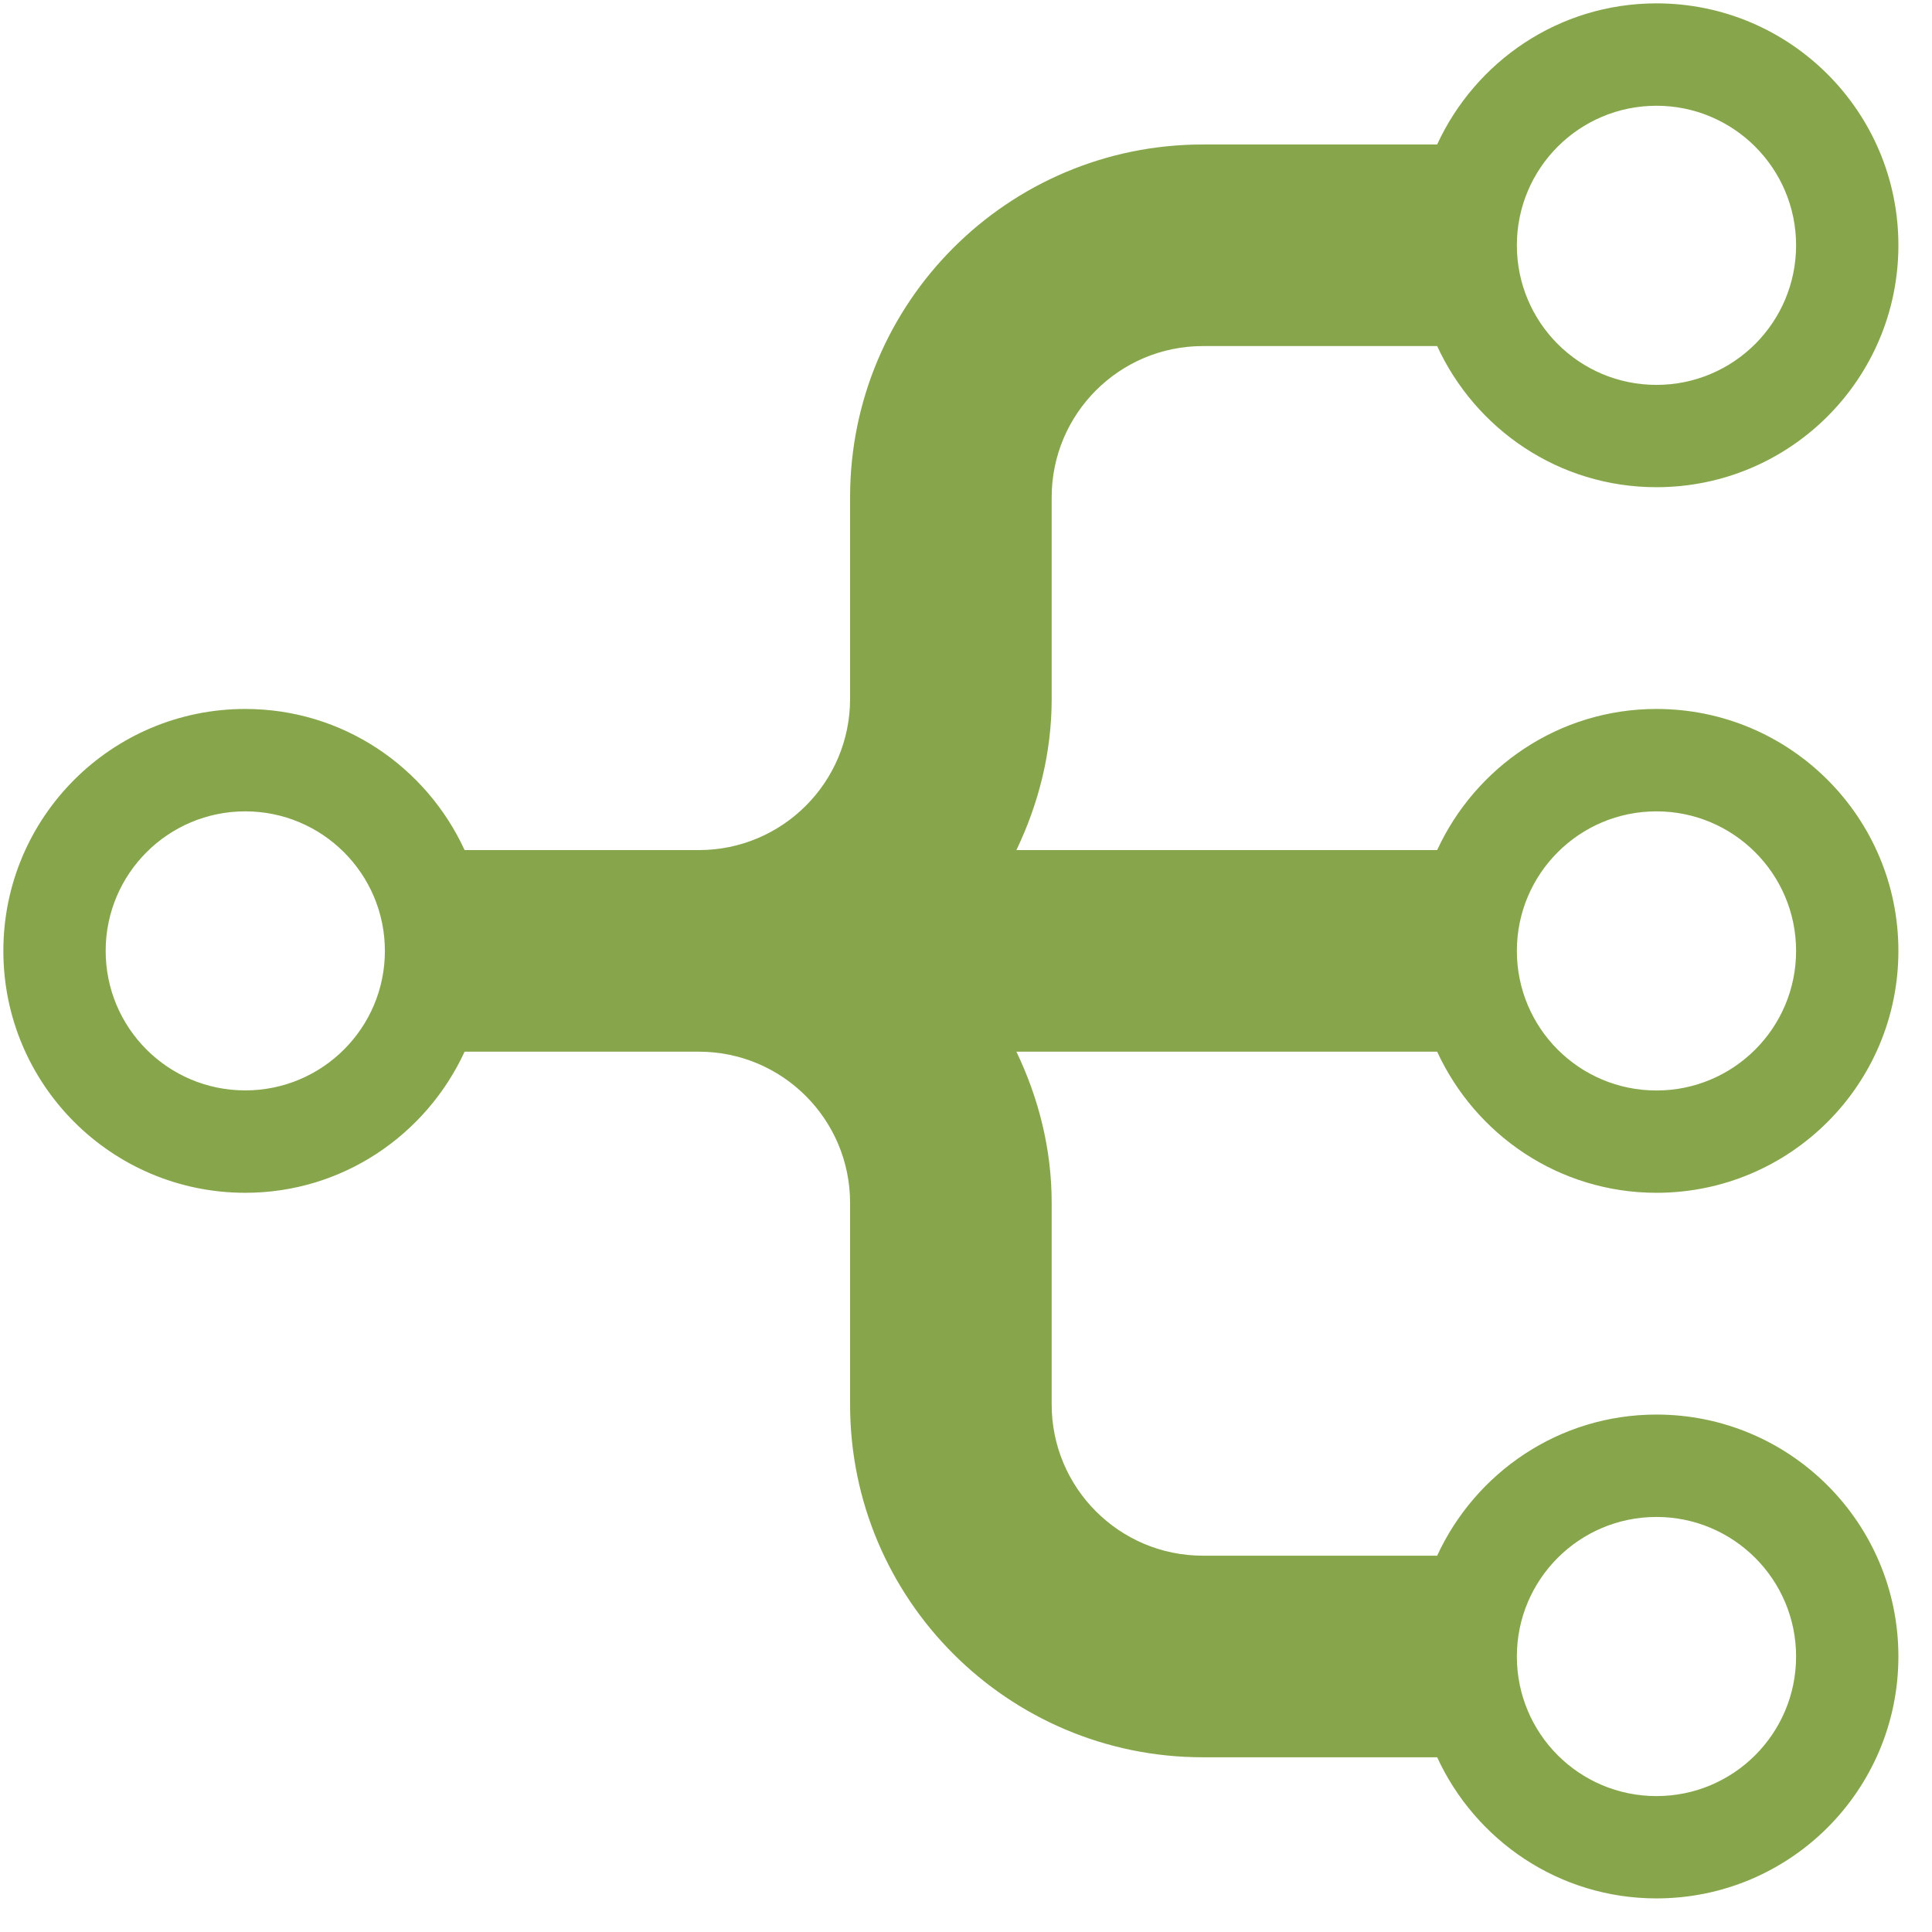 <?xml version="1.0" encoding="UTF-8" standalone="no"?>
<svg width="23" height="23" viewBox="0 0 23 23" version="1.1" xmlns="http://www.w3.org/2000/svg"
     xmlns:sketch="http://www.bohemiancoding.com/sketch/ns">
    <g id="Study-assets" fill="none" fill-rule="evenodd" sketch:type="MSPage">
        <g id="study-char-decomp" sketch:type="MSArtboardGroup" fill="#87a64b">
            <path
                    d="M20.92,14.32 C20.92,12 19.04,10.12 16.72,10.12 L14.32,10.12 C13.326,10.12 12.52,9.314 12.52,8.32 L12.52,5.531 C13.51,5.075 14.2,4.082 14.2,2.92 C14.2,1.329 12.911,0.04 11.32,0.04 C9.729,0.04 8.44,1.329 8.44,2.92 C8.44,4.08 9.131,5.075 10.12,5.531 L10.12,8.32 C10.12,9.314 9.314,10.12 8.32,10.12 L5.92,10.12 C3.6,10.12 1.72,12 1.72,14.32 L1.72,17.109 C0.73,17.565 0.04,18.56 0.04,19.72 C0.04,21.311 1.329,22.6 2.92,22.6 C4.511,22.6 5.8,21.31 5.8,19.72 C5.8,18.56 5.109,17.565 4.12,17.109 L4.12,14.32 C4.12,13.326 4.926,12.52 5.92,12.52 L8.32,12.52 C8.967,12.52 9.573,12.362 10.12,12.1 L10.12,17.109 C9.13,17.565 8.44,18.56 8.44,19.72 C8.44,21.311 9.729,22.6 11.32,22.6 C12.911,22.6 14.2,21.31 14.2,19.72 C14.2,18.56 13.509,17.565 12.52,17.109 L12.52,12.1 C13.067,12.362 13.673,12.52 14.32,12.52 L16.72,12.52 C17.714,12.52 18.52,13.326 18.52,14.32 L18.52,17.109 C17.53,17.565 16.84,18.558 16.84,19.72 C16.84,21.311 18.129,22.6 19.72,22.6 C21.311,22.6 22.6,21.31 22.6,19.72 C22.6,18.56 21.91,17.565 20.92,17.109 L20.92,14.32 Z M11.32,1.258 C12.237,1.258 12.981,2.001 12.981,2.92 C12.981,3.837 12.237,4.582 11.32,4.582 C10.402,4.582 9.659,3.837 9.659,2.92 C9.659,2.001 10.402,1.258 11.32,1.258 L11.32,1.258 Z M2.92,21.382 C2.001,21.382 1.258,20.637 1.258,19.72 C1.258,18.801 2.001,18.058 2.92,18.058 C3.837,18.058 4.581,18.801 4.581,19.72 C4.581,20.637 3.837,21.382 2.92,21.382 L2.92,21.382 Z M11.32,21.382 C10.401,21.382 9.658,20.637 9.658,19.72 C9.658,18.801 10.401,18.058 11.32,18.058 C12.237,18.058 12.981,18.801 12.981,19.72 C12.981,20.637 12.237,21.382 11.32,21.382 L11.32,21.382 Z M19.72,21.382 C18.801,21.382 18.058,20.637 18.058,19.72 C18.058,18.801 18.801,18.058 19.72,18.058 C20.637,18.058 21.381,18.801 21.381,19.72 C21.381,20.637 20.637,21.382 19.72,21.382 L19.72,21.382 Z"
                    sketch:type="MSShapeGroup"
                    transform="translate(11.32, 11.32) rotate(-90) translate(-11.32, -11.32) "/>
        </g>
    </g>
</svg>
